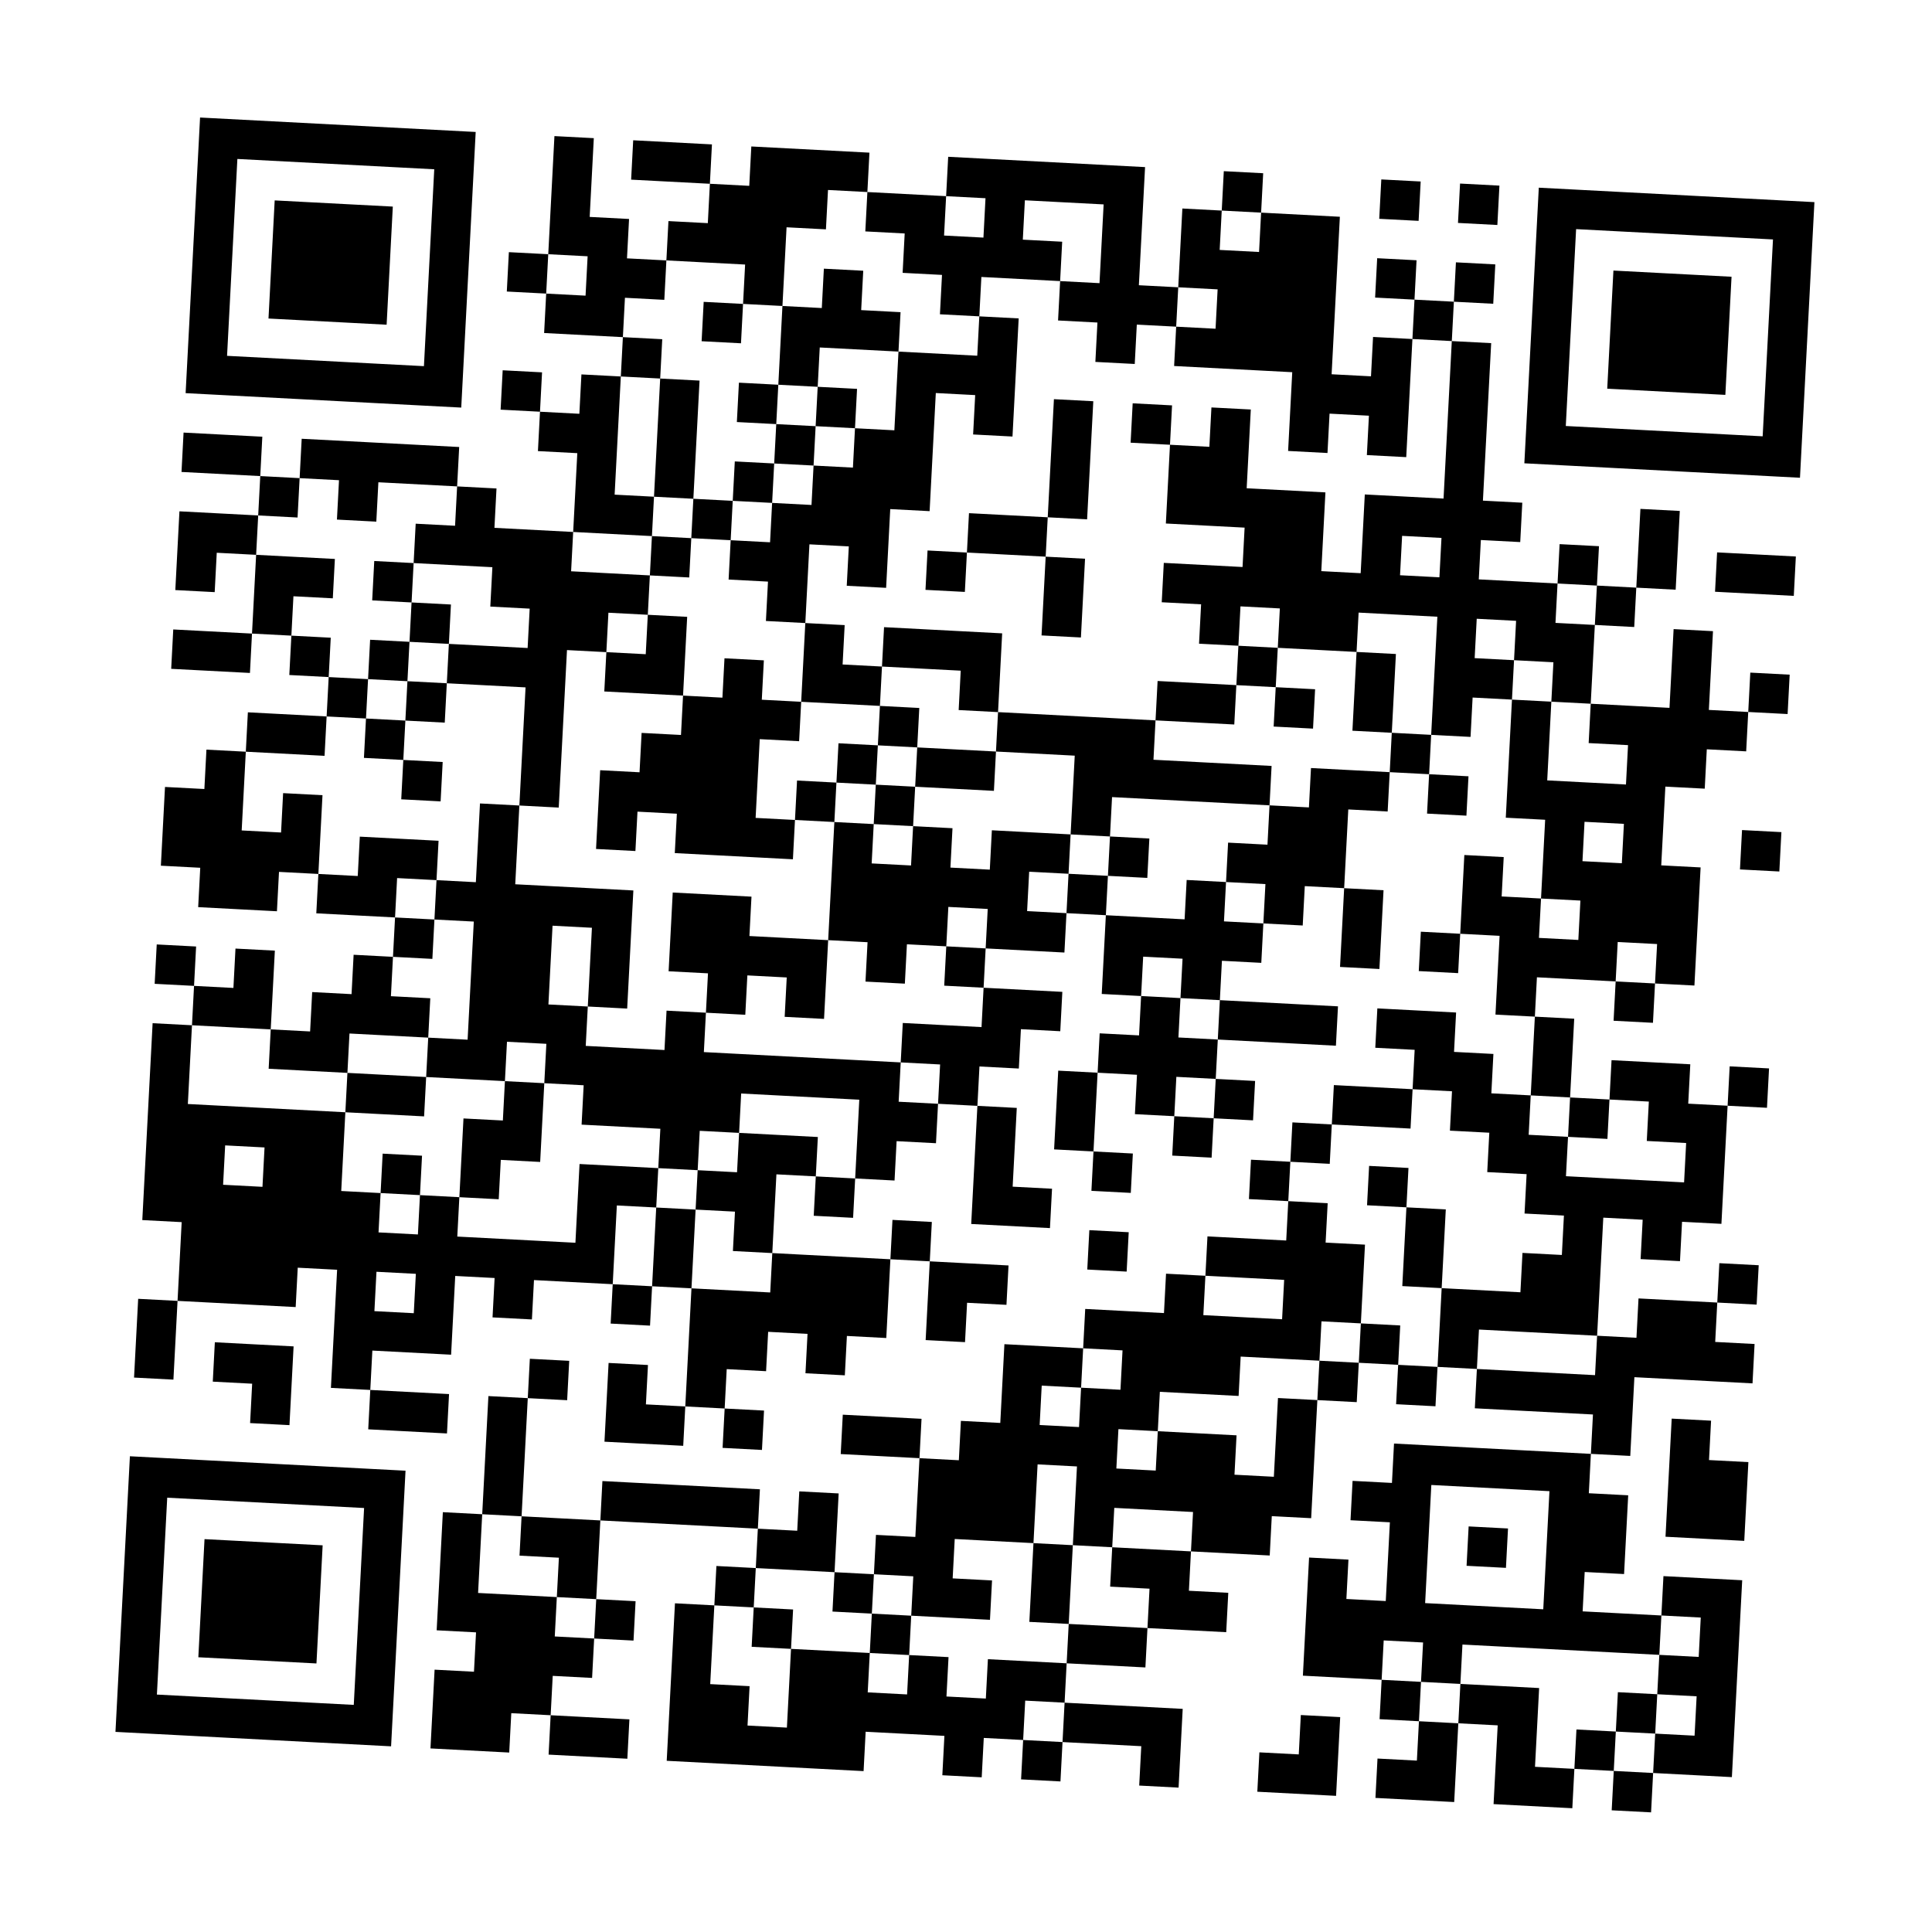 <?xml version="1.0" standalone="yes"?><svg transform="rotate(3 20 20)"
xmlns="http://www.w3.org/2000/svg" version="1.1"
viewBox="-4 -4 49 49" width="74" height="74"><rect
x="-5" y="-5" width="51" height="51" style="fill:#fff"/><path
style="fill-rule:evenodd" d="M0
0h7v7h-7zM9
0h1v2h1v1h3v2h-1v-1h3v-1h1v1h1v3h-4v-1h3v2h-3v3h1v1h2v1h3v1h7v-3h1v3h1v-1h-4v2h3v2h-1v2h2v-1h2v2h-1v-4h1v-4h-5v-1h-1v-1h2v-1h-2v-3h-1v1h2v-1h1v2h2v2h1v-2h2v-6h1v1h-3v-1h1v5h-1v-1h-1v1h-1v-2h-3v-4h4v4h1v-1h3v4h1v1h-1v1h5v-2h-1v3h-2v-2h1v5h1v1h-2v-3h-2v-1h1v5h1v3h1v-1h-2v-1h-1v3h-1v-1h2v2h2v4h3v-1h-1v-1h-4v-1h-1v-1h-2v1h1v2h-3v3h-2v2h2v-1h-3v1h-2v3h-1v-1h2v-1h-3v2h-1v1h-3v-1h2v3h-1v4h1v-3h-5v3h1v1h1v-3h-3v4h5v-1h2v1h1v-1h4v1h1v-2h-4v2h1v-8h-1v4h5v-1h-1v-2h-2v2h1v2h-4v1h-1v-1h-5v-4h-4v5h-1v2h2v-1h-3v1h-2v-2h1v-1h-1v-3h9v-1h1v3h4v-1h-1v-1h8v-1h1v-5h2v2h1v-5h-2v-1h1v3h3v-1h1v-1h-1v-1h-1v-1h-1v-1h-3v2h-2v1h2v1h1v4h-2v2h-1v-1h-3v1h1v-2h2v-1h9v-4h1v1h1v-1h1v-4h1v1h-2v-1h-2v2h-2v-4h4v-3h-1v-2h1v-1h1v-2h1v1h-2v-2h-1v2h-5v1h-3v-3h2v5h1v-1h-4v1h-5v5h6v1h-4v-2h-1v2h-1v4h1v-1h-2v-2h2v1h3v-1h-2v2h1v-5h1v-2h-2v1h-4v-1h3v-1h-4v1h-1v-1h-5v-2h1v-5h1v1h1v-2h1v-3h1v1h1v-3h-2v-1h-1v-1h-1v-2h-3v1h-3v-1h2v2h-1v2h-1v5h5v-4h4v-2h3v-2h-2v1h1v2h1v1h1v-1h2v-1h-2v-3h-5v2h1v-1h-4v1h-1v8h-7v-1h-3v1h-1v-1h-4v-1h2v6h-2v-1h4v3h-3v1h-1v2h1v1h2v-1h2v-1h2v3h-2v1h-1v1h-4v5h1v4h-1v-2h4v-1h1v3h3v1h-2v-2h2v-2h1v1h1v-1h6v-3h3v-1h1v-2h-6v-2h-1v-2h2v1h3v1h1v-1h4v-5h-6v7h-1v-1h-1v1h-2v1h-2v-3h-1v2h2v-3h-3v-5h-6v-2h1v-1h-3v1h-1v-2h3v-2h4v2h-1v7h1v-1h-2v-3h4v-1h-1v-1h-3v1h2v3h-5v3h1v-1h1v3h4v3h-3v4h4v-1h1v-3h-1v2h-1v3h3v-2h4v-2h3v3h-1v-2h-3v8h-2v-2h1v1h3v1h-1v-2h1v-1h1v1h1v-1h1v-3h1v3h1v-1h1v-1h-7v-1h-3v3h1v-5h-2v-1h-8v-3h-1v1h-2v-1h1v4h6v-3h-1v-3h2v-2h2v-4h2v-8h-3zM26
0h1v2h-1zM30
0h1v1h-1zM32
0h1v1h-1zM34
0h7v7h-7zM1
1h5v5h-5zM35
1h5v5h-5zM2
2h3v3h-3zM36
2h3v3h-3zM8
3h2v1h-2zM8
6h1v2h1v3h3v-5h-3v1h-2zM22
6h1v3h-3v2h-1v-1h4v2h-1zM31
9h1v1h-1zM39
9h2v1h-2zM11
12h2v3h-1v1h-1v2h1v-1h1v1h3v-2h5v-4h-3v6h1v-4h-4v-1h-1v1h-3zM36
16h1v1h-1zM40
16h1v1h-1zM20
19h1v3h-2v2h3v2h1v1h-2v-4h1v-1h1v-1h-3zM37
19h1v2h-1zM2
26h1v1h-1zM6
26h1v2h-1zM24
27h1v1h-1zM40
27h1v1h-3v1h-4v2h3v2h1v2h-1v1h3v1h-6v4h-2v-1h1v-3h-1v2h3v2h2v-2h3v-1h-2v3h1v-6h2v5h-5v-2h-6v-3h1v1h1v-2h-1v-1h1v-1h6v-2h3v-1h-1zM6
29h1v1h-1zM2
31h2v2h-1v-1h-1zM10
31h1v1h-2v5h4v1h-2v-2h-1zM39
31h1v1h1v2h-2zM33
33h3v3h-3zM0
34h7v7h-7zM34
34h1v1h-1zM1
35h5v5h-5zM2
36h3v3h-3zM30
39h1v2h-2v-1h1z"/></svg>